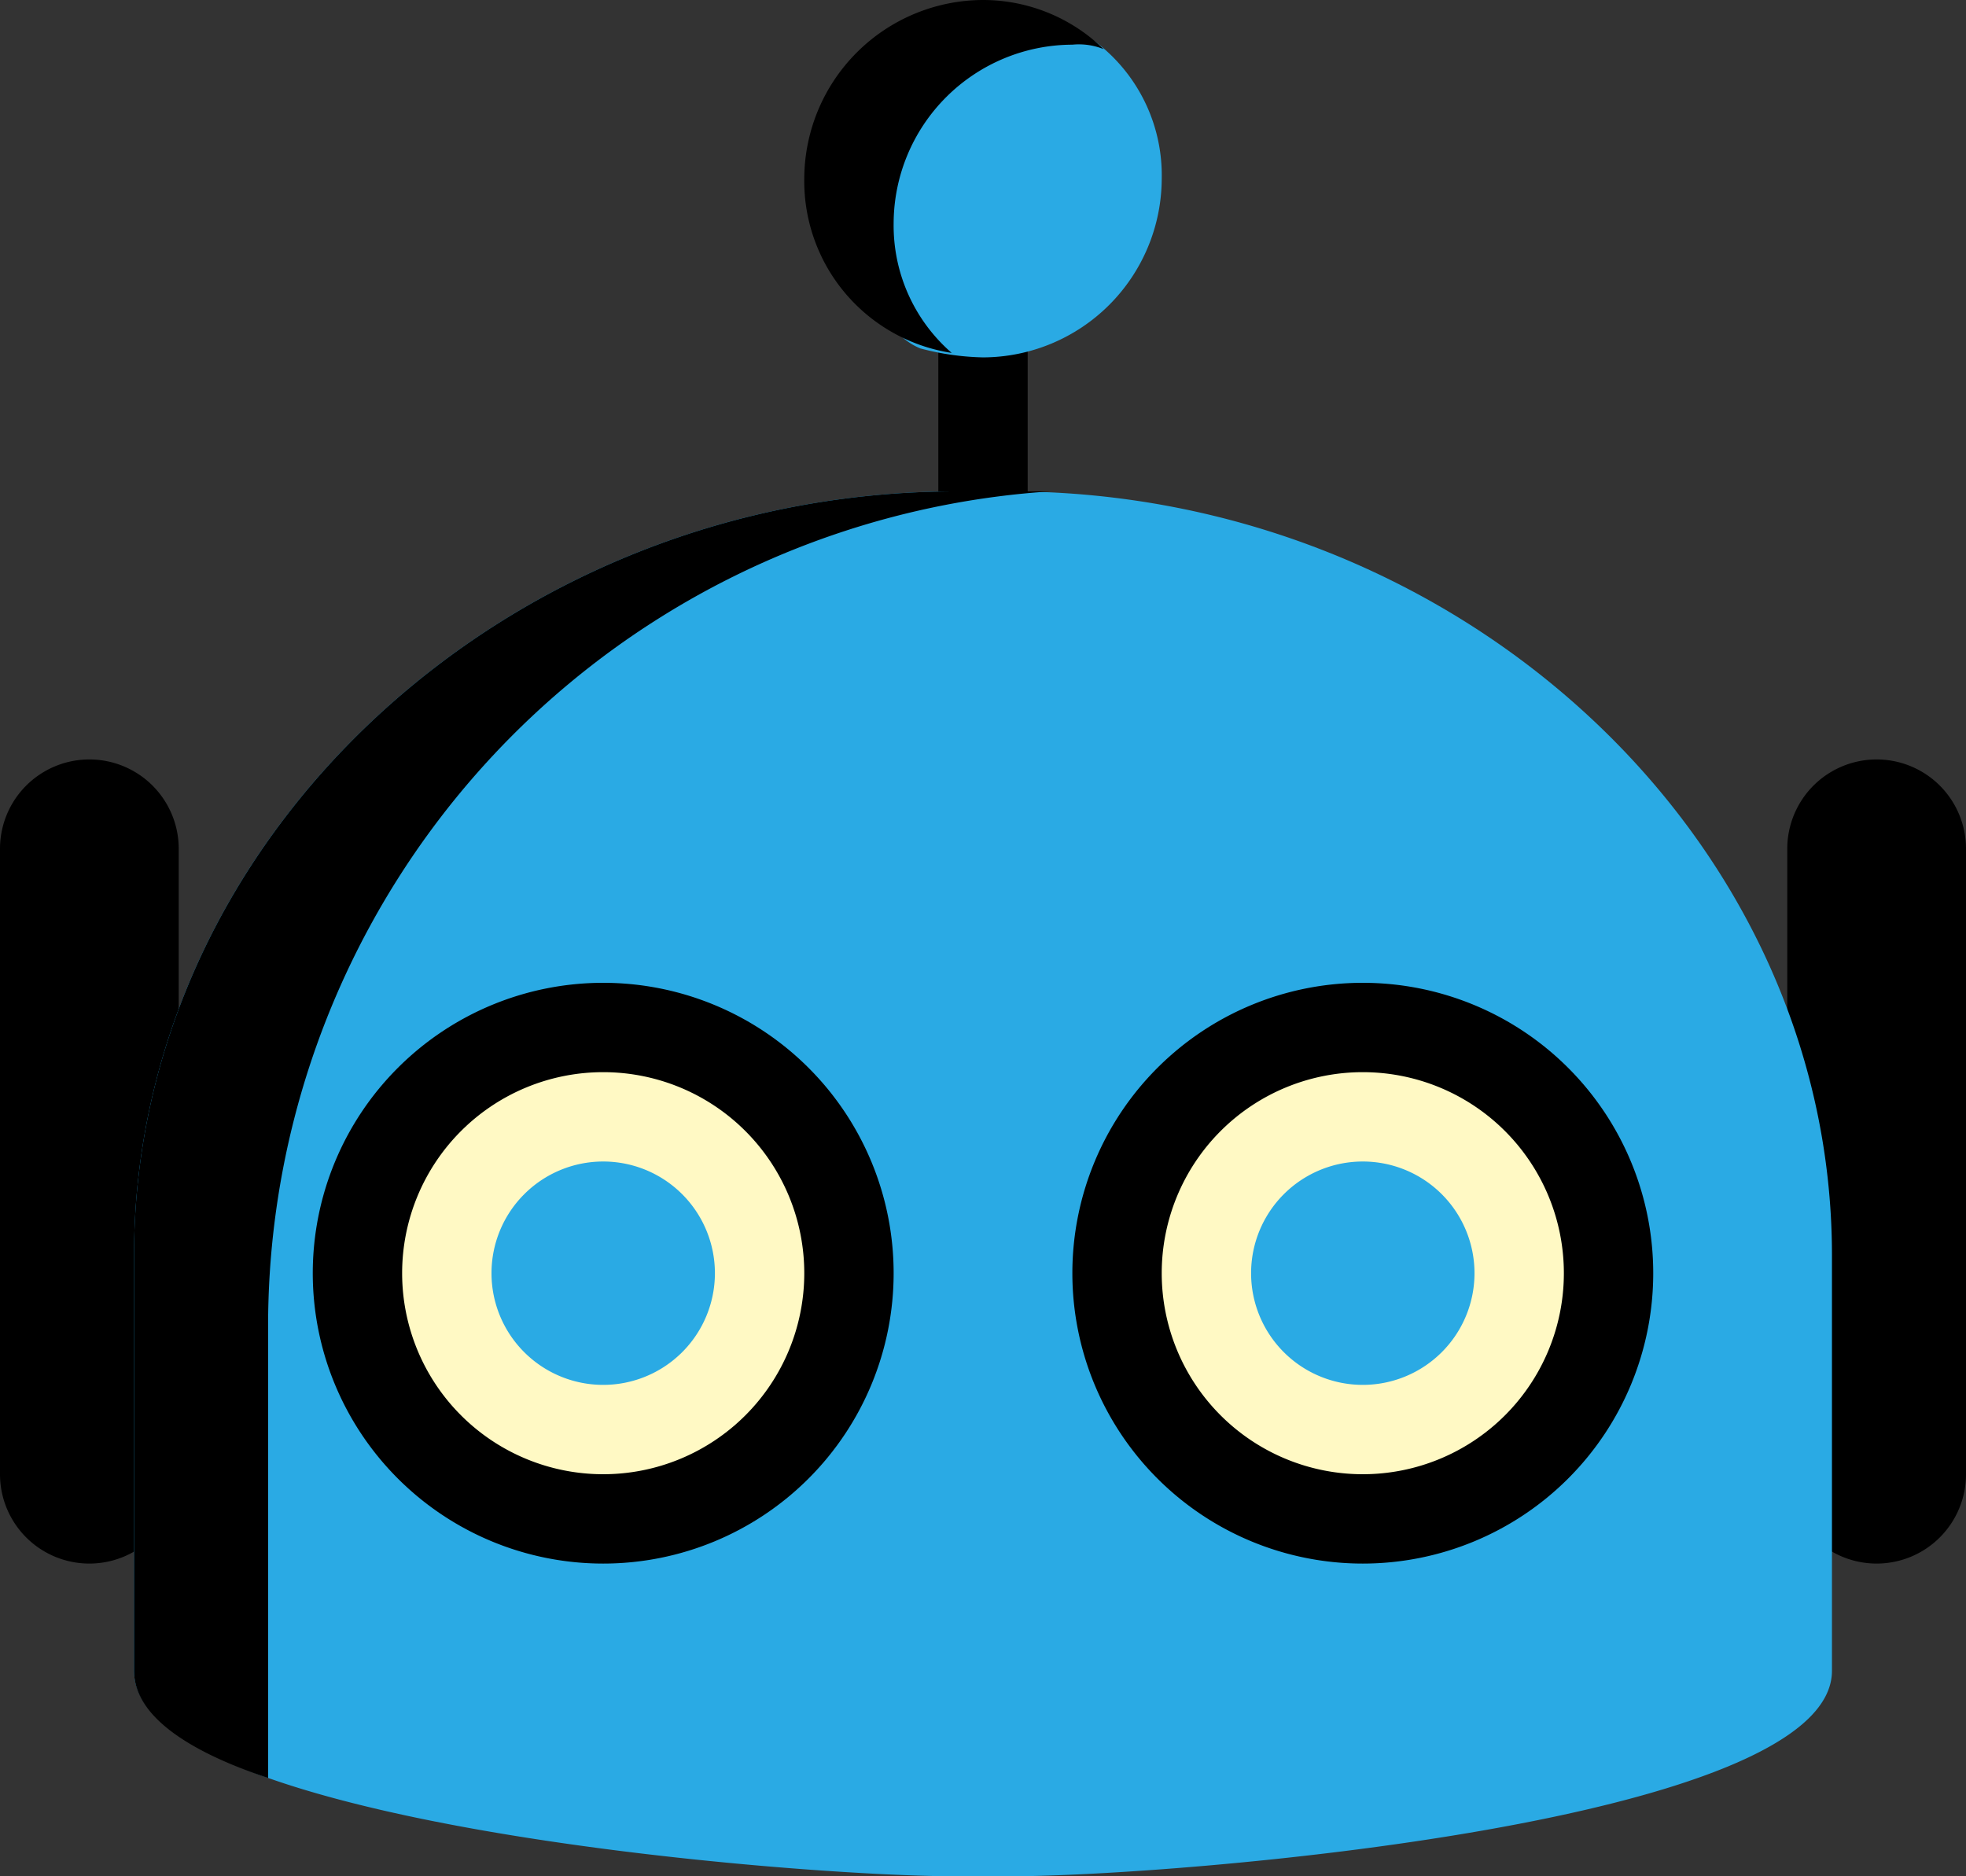 <svg xmlns="http://www.w3.org/2000/svg" width="44" height="42" viewBox="0 0 44 42">
  <rect x="0" y="0" width="44" height="42" fill="#333333" stroke="none"/>
  <g id="icons8_bot" transform="translate(-2 -2)">
    <path id="Tracé_79" data-name="Tracé 79" d="M23,4h2V15H23ZM42,21a2,2,0,0,1,4,0V35a2,2,0,0,1-4,0ZM2,21a2,2,0,0,1,4,0V35a2,2,0,0,1-4,0Z"/>
    <path id="Tracé_80" data-name="Tracé 80" d="M28,6a4.012,4.012,0,0,1-4,4,5.9,5.9,0,0,1-1.4-.2C21.1,9.2,21.1,6,21.1,6L24,2.5s1.9-.1,2.6.5A3.749,3.749,0,0,1,28,6ZM43,30.1v9.3C43,42.8,28.3,44,24.6,44H23.4C19.7,44,5,42.8,5,39.4V30.1C5,20.7,13.4,13,23.4,13h1.2C34.6,13,43,20.7,43,30.1Z" fill="#2aaae4"/>
    <path id="Tracé_81" data-name="Tracé 81" d="M32.5,24A6.5,6.5,0,1,0,39,30.5,6.5,6.5,0,0,0,32.5,24Zm-17,0A6.5,6.5,0,1,0,22,30.5,6.5,6.5,0,0,0,15.5,24Z"/>
    <g id="Groupe_59" data-name="Groupe 59">
      <path id="Tracé_82" data-name="Tracé 82" d="M15.5,26A4.5,4.5,0,1,0,20,30.5,4.5,4.5,0,0,0,15.5,26Zm17,0A4.5,4.5,0,1,0,37,30.5,4.5,4.5,0,0,0,32.5,26Z" fill="#fff9c4"/>
    </g>
    <g id="Groupe_60" data-name="Groupe 60">
      <path id="Tracé_83" data-name="Tracé 83" d="M15.5,28A2.5,2.5,0,1,0,18,30.5,2.5,2.5,0,0,0,15.5,28Zm17,0A2.5,2.5,0,1,0,35,30.5,2.5,2.5,0,0,0,32.5,28Z" fill="#2aaae4"/>
    </g>
    <g id="Groupe_61" data-name="Groupe 61">
      <path id="Tracé_84" data-name="Tracé 84" d="M22,7a3.775,3.775,0,0,0,1.3,2.9A3.891,3.891,0,0,1,20,6a4.012,4.012,0,0,1,4-4,3.864,3.864,0,0,1,2.7,1.1A1.483,1.483,0,0,0,26,3,4.012,4.012,0,0,0,22,7ZM5,30.1v9.3c0,1,1.2,1.8,3,2.4V31.7A18.725,18.725,0,0,1,25.5,13H23.4C13.4,13,5,20.7,5,30.1Z"/>
    </g>
  </g>
</svg>
